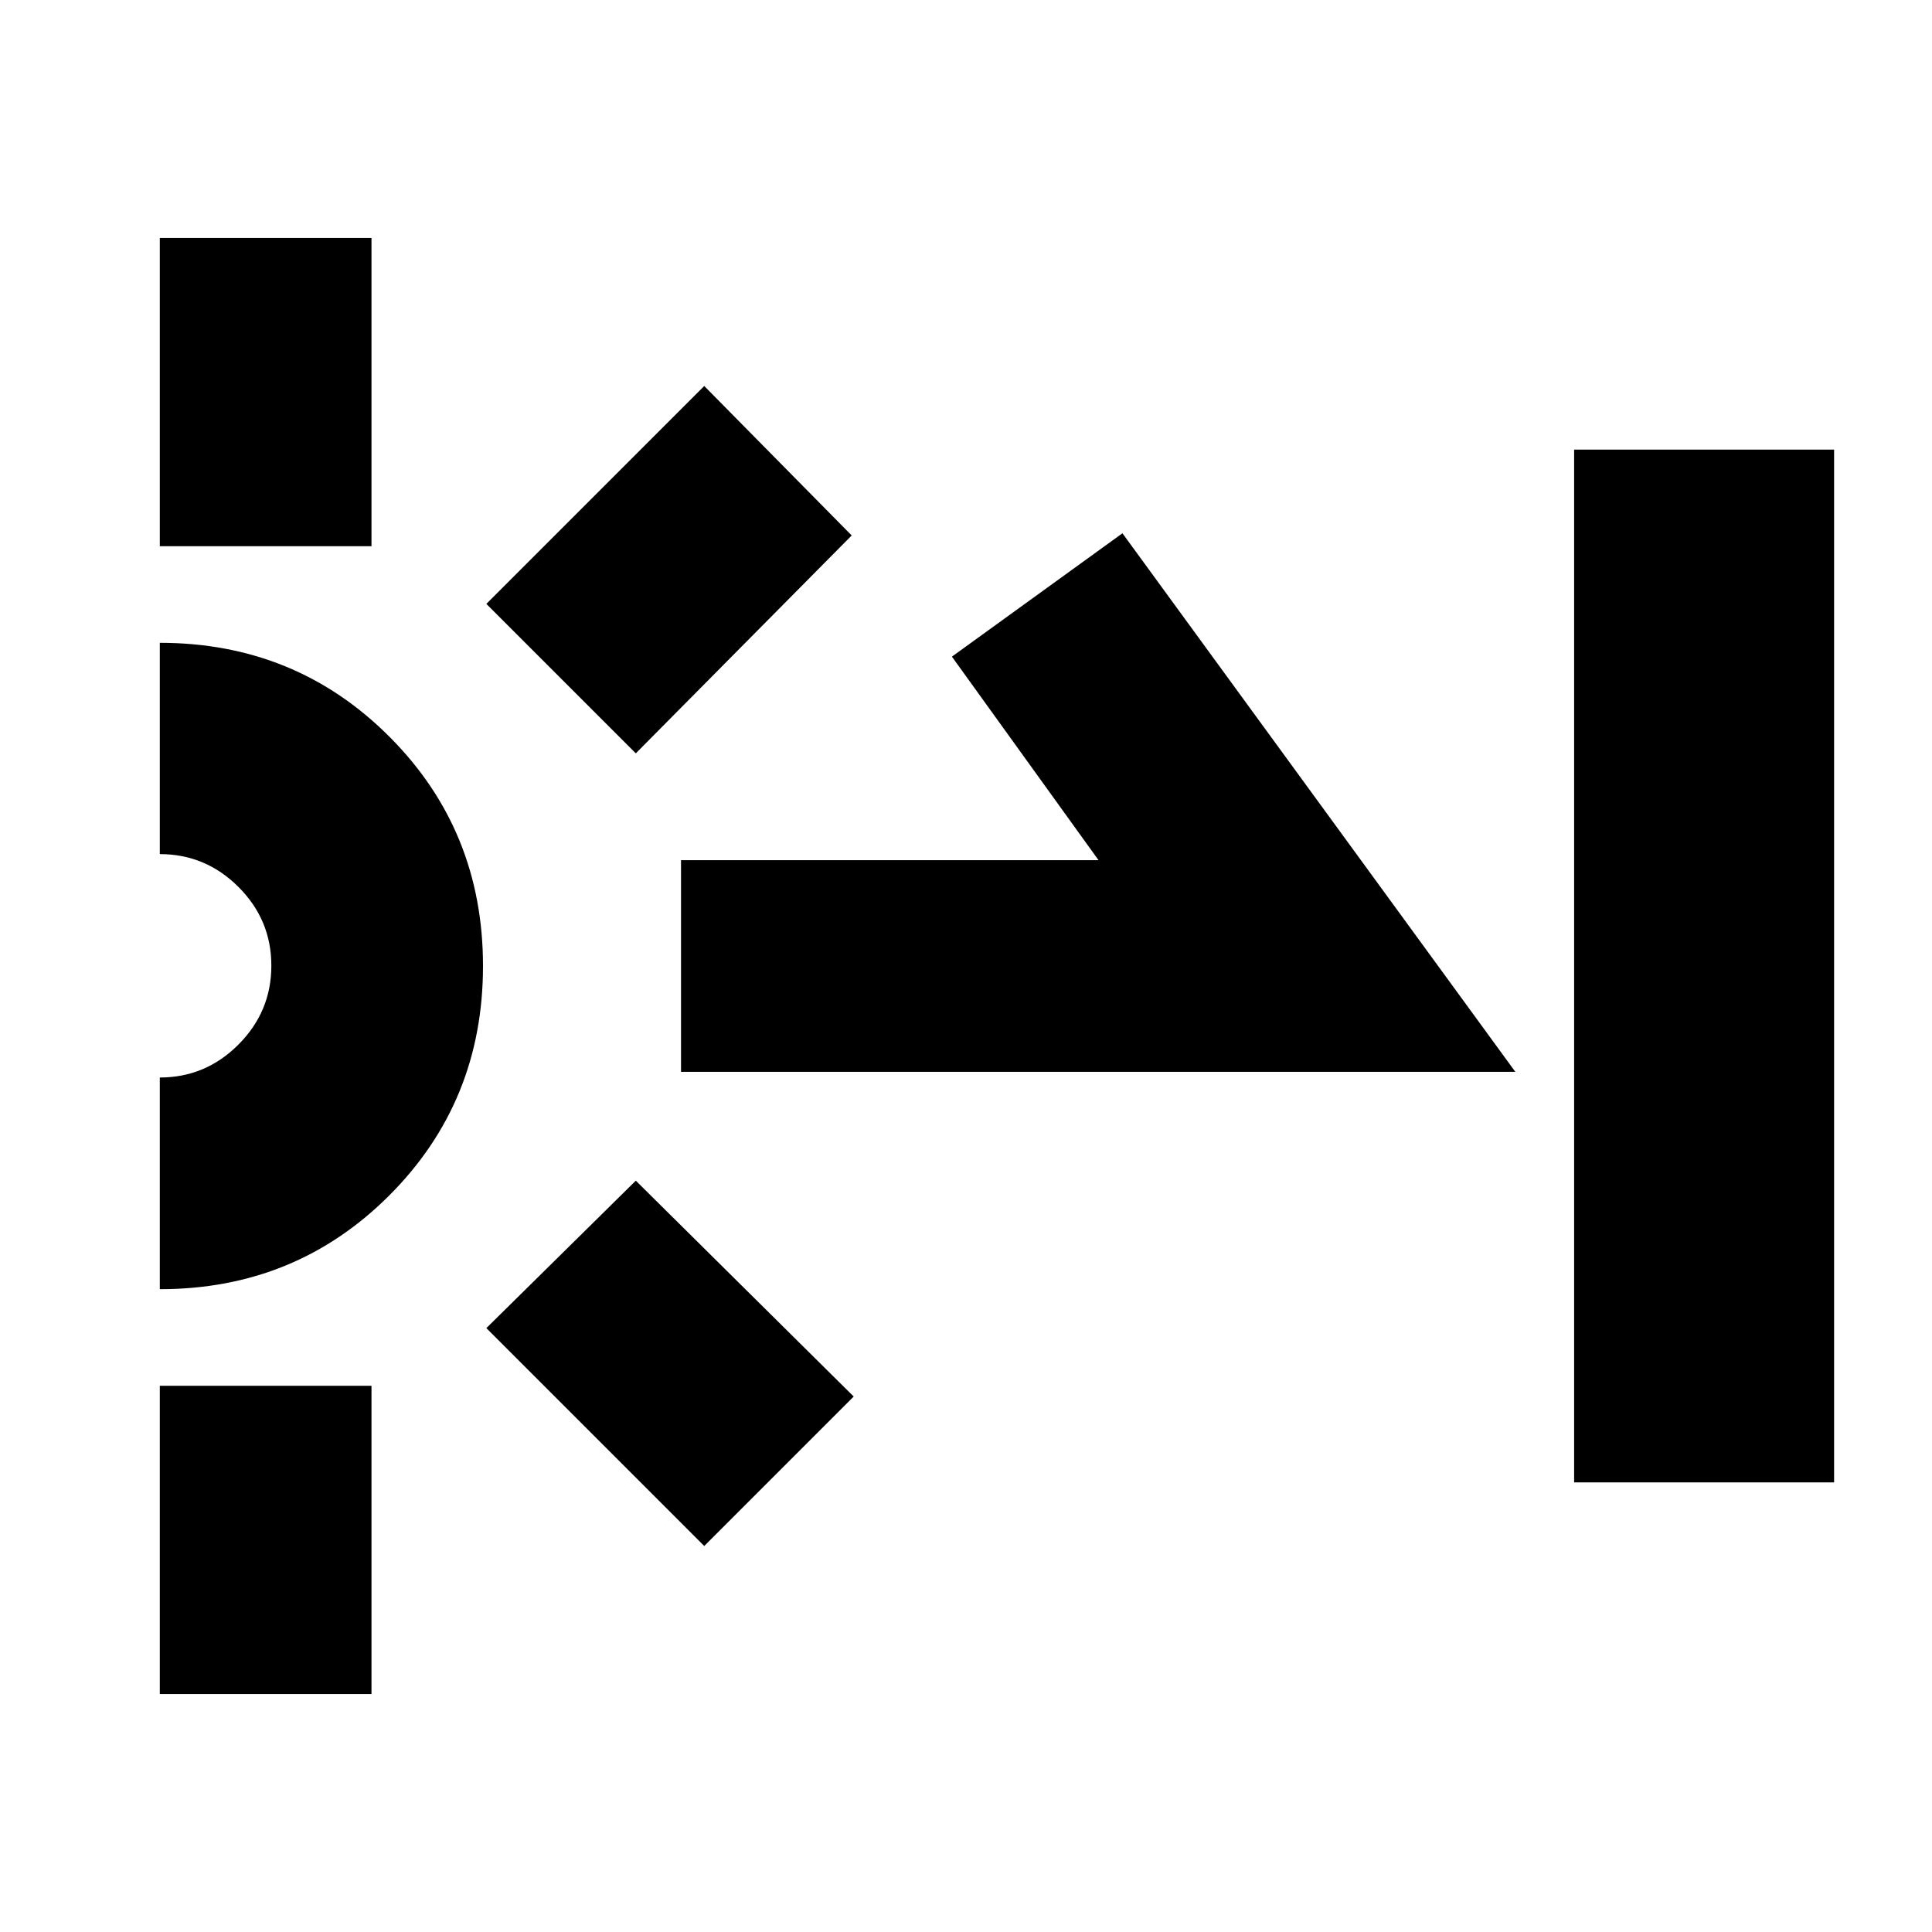 <svg xmlns="http://www.w3.org/2000/svg" height="20" viewBox="0 -960 960 960" width="20"><path d="M79.41-688.59v-153.17h105.18v153.17H79.41Zm0 570.35v-153.17h105.18v153.17H79.41Zm236.52-467.43-74.26-74.26L349.93-768.2l73.27 74.27-107.27 108.26Zm34 393.87L241.67-300.07l74.26-73.26L424.2-266.07l-74.27 74.27Zm-11.54-235.61v-105.18h207.46L473-633.72l84.74-61.3 195.22 267.61H338.39Zm443.78 204v-513.18h129.18v513.18H782.17Zm-702.76-96v-105.18q22.74 0 39.08-16.38 16.34-16.39 16.34-39.19 0-22.8-16.34-39.12-16.34-16.32-39.08-16.32v-104.99q67.44 0 114.01 46.58Q240-547.43 240-480t-46.58 114.01q-46.57 46.58-114.01 46.58Z"/></svg>
